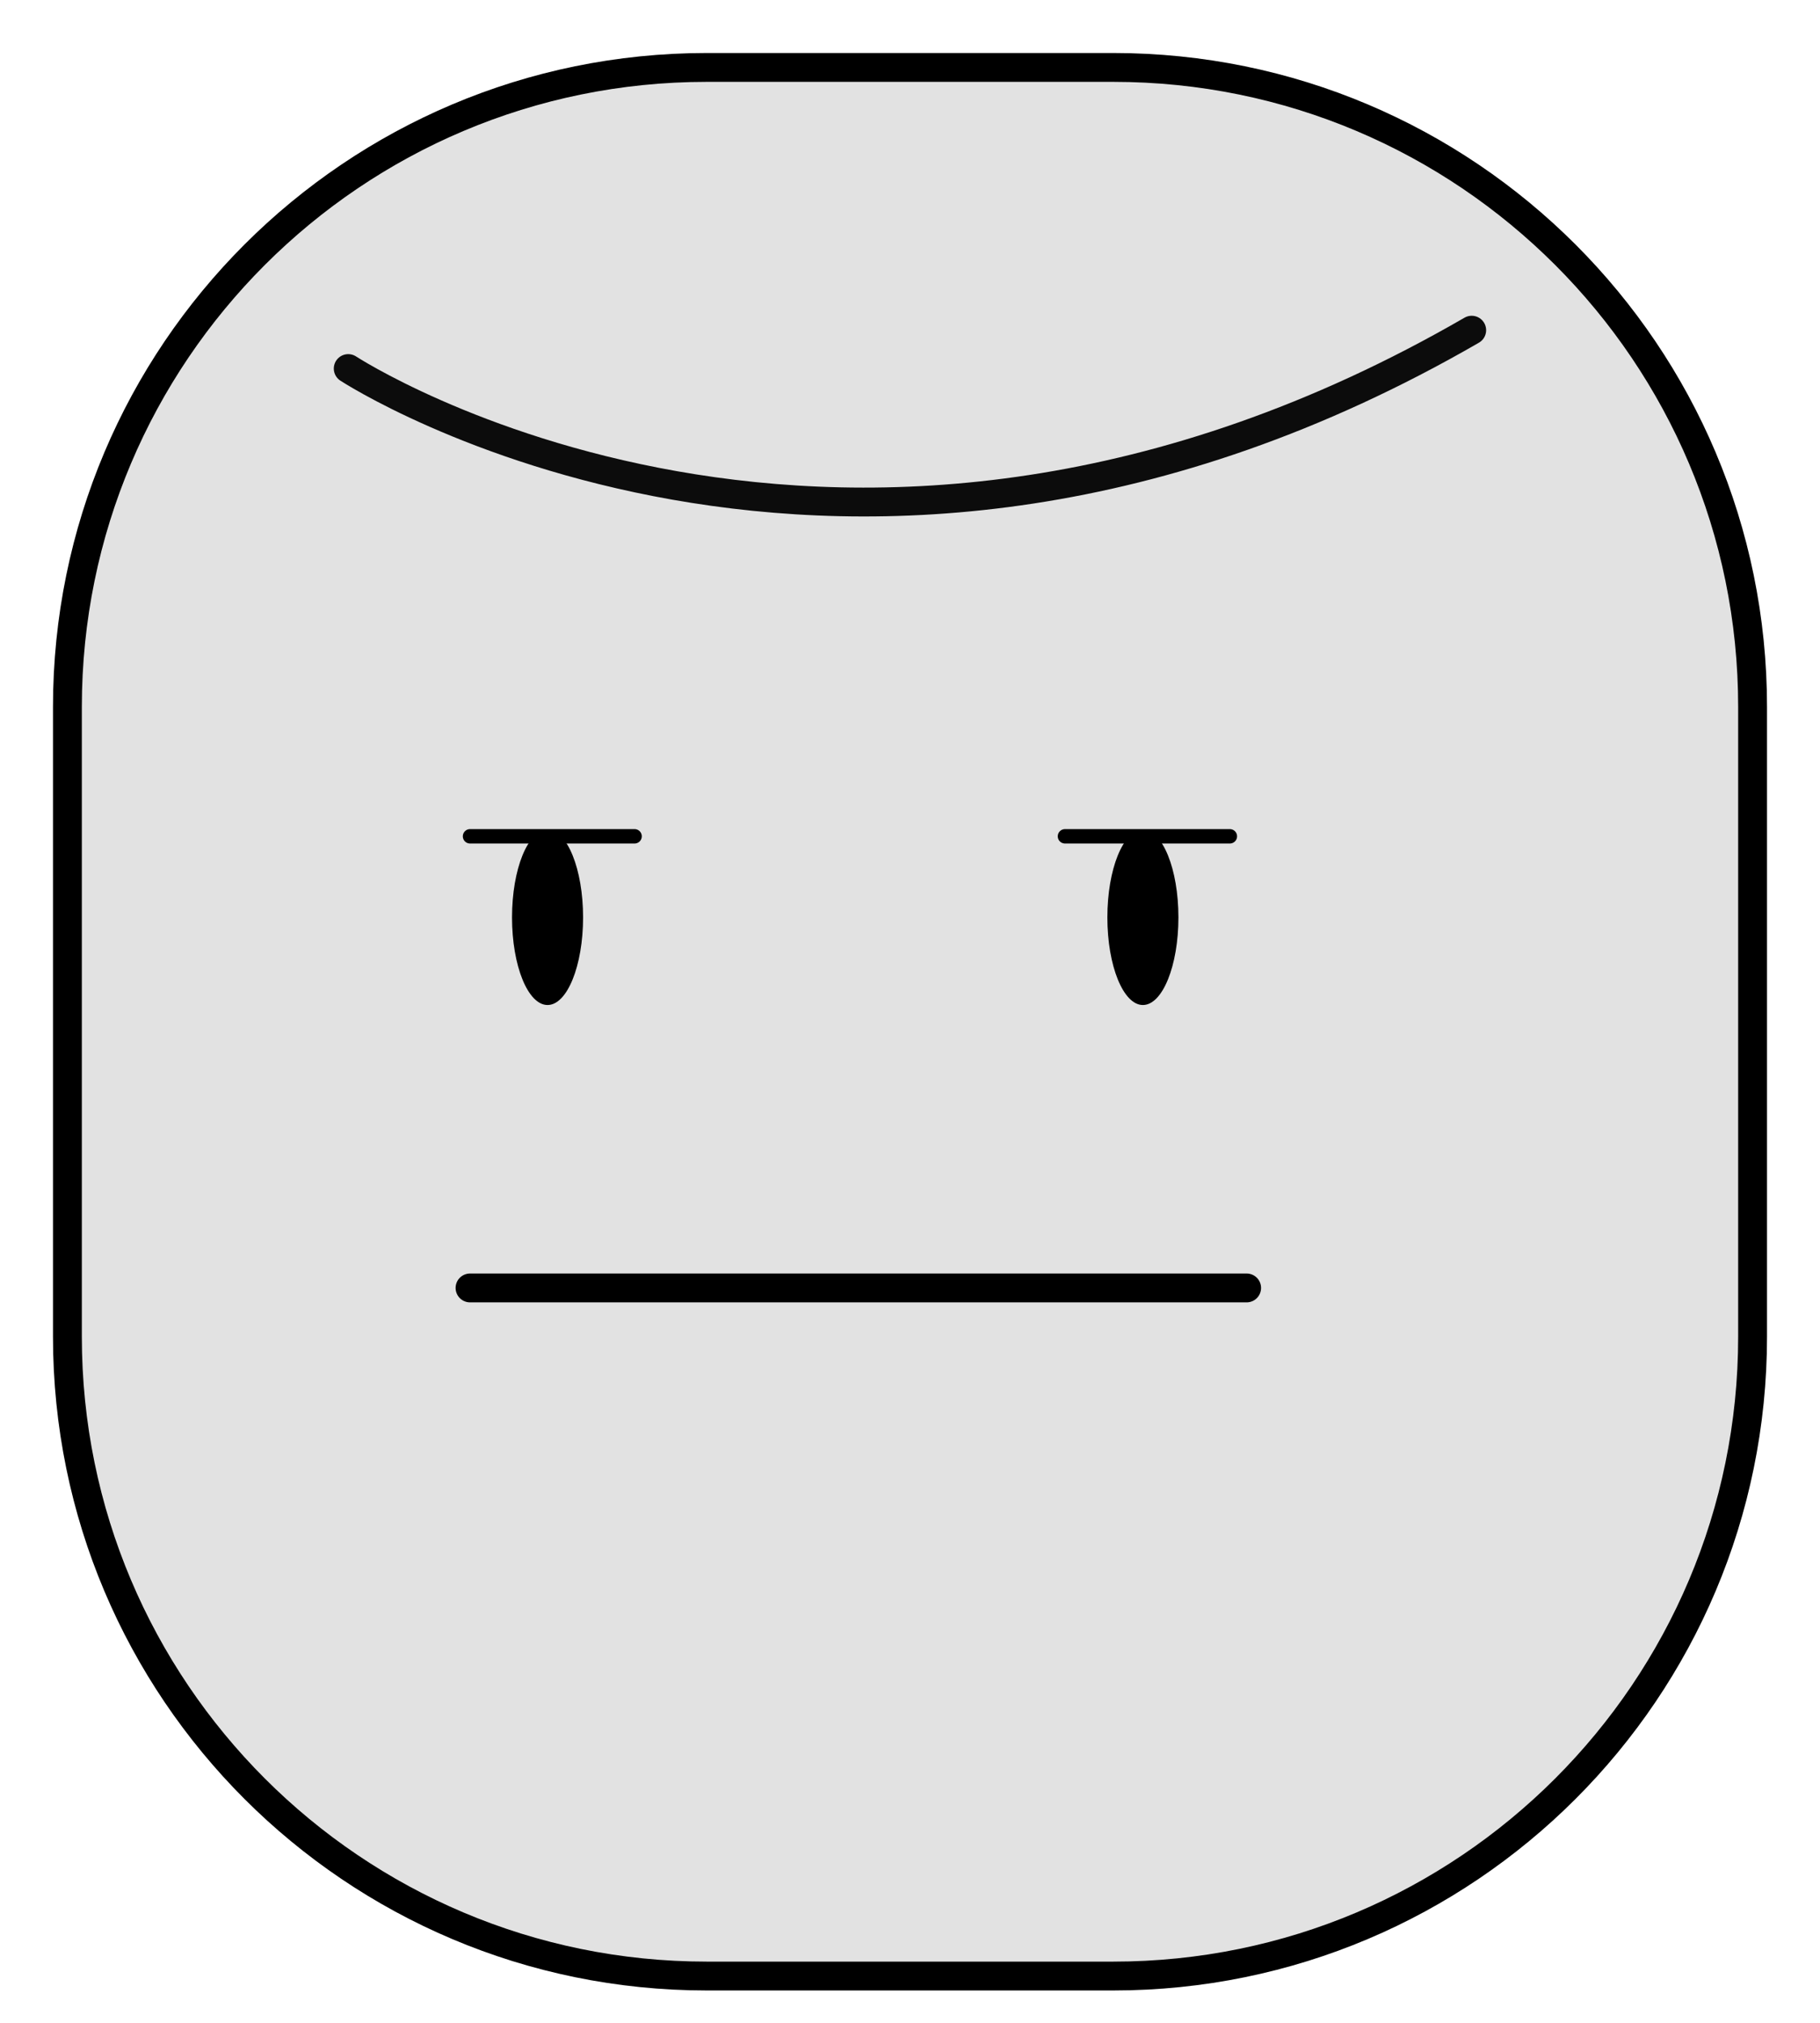 <svg width="27" height="30" viewBox="0 0 27 30" fill="none" xmlns="http://www.w3.org/2000/svg">
<path d="M16.515 1H10.485C5.246 1 1 5.246 1 10.485V19.822C1 25.06 5.246 29.306 10.485 29.306H16.515C21.754 29.306 26 25.06 26 19.822V10.485C26 5.246 21.754 1 16.515 1Z" fill="#E2E2E2" stroke="black" stroke-width="0.428" stroke-miterlimit="10"/>
<path d="M5.166 5.466C5.166 5.466 12.525 10.278 21.833 4.897" stroke="#0C0C0C" stroke-width="0.428" stroke-miterlimit="10" stroke-linecap="round"/>
<path d="M8.123 14.905C8.414 14.905 8.65 14.323 8.65 13.606C8.65 12.888 8.414 12.307 8.123 12.307C7.832 12.307 7.596 12.888 7.596 13.606C7.596 14.323 7.832 14.905 8.123 14.905Z" fill="black"/>
<path d="M6.973 12.403H9.414" stroke="black" stroke-width="0.214" stroke-miterlimit="10" stroke-linecap="round"/>
<path d="M6.973 19.101H18.494" stroke="black" stroke-width="0.428" stroke-miterlimit="10" stroke-linecap="round"/>
<path d="M16.955 14.905C17.246 14.905 17.482 14.323 17.482 13.606C17.482 12.888 17.246 12.307 16.955 12.307C16.664 12.307 16.428 12.888 16.428 13.606C16.428 14.323 16.664 14.905 16.955 14.905Z" fill="black"/>
<path d="M15.799 12.403H18.245" stroke="black" stroke-width="0.214" stroke-miterlimit="10" stroke-linecap="round"/>
</svg>

